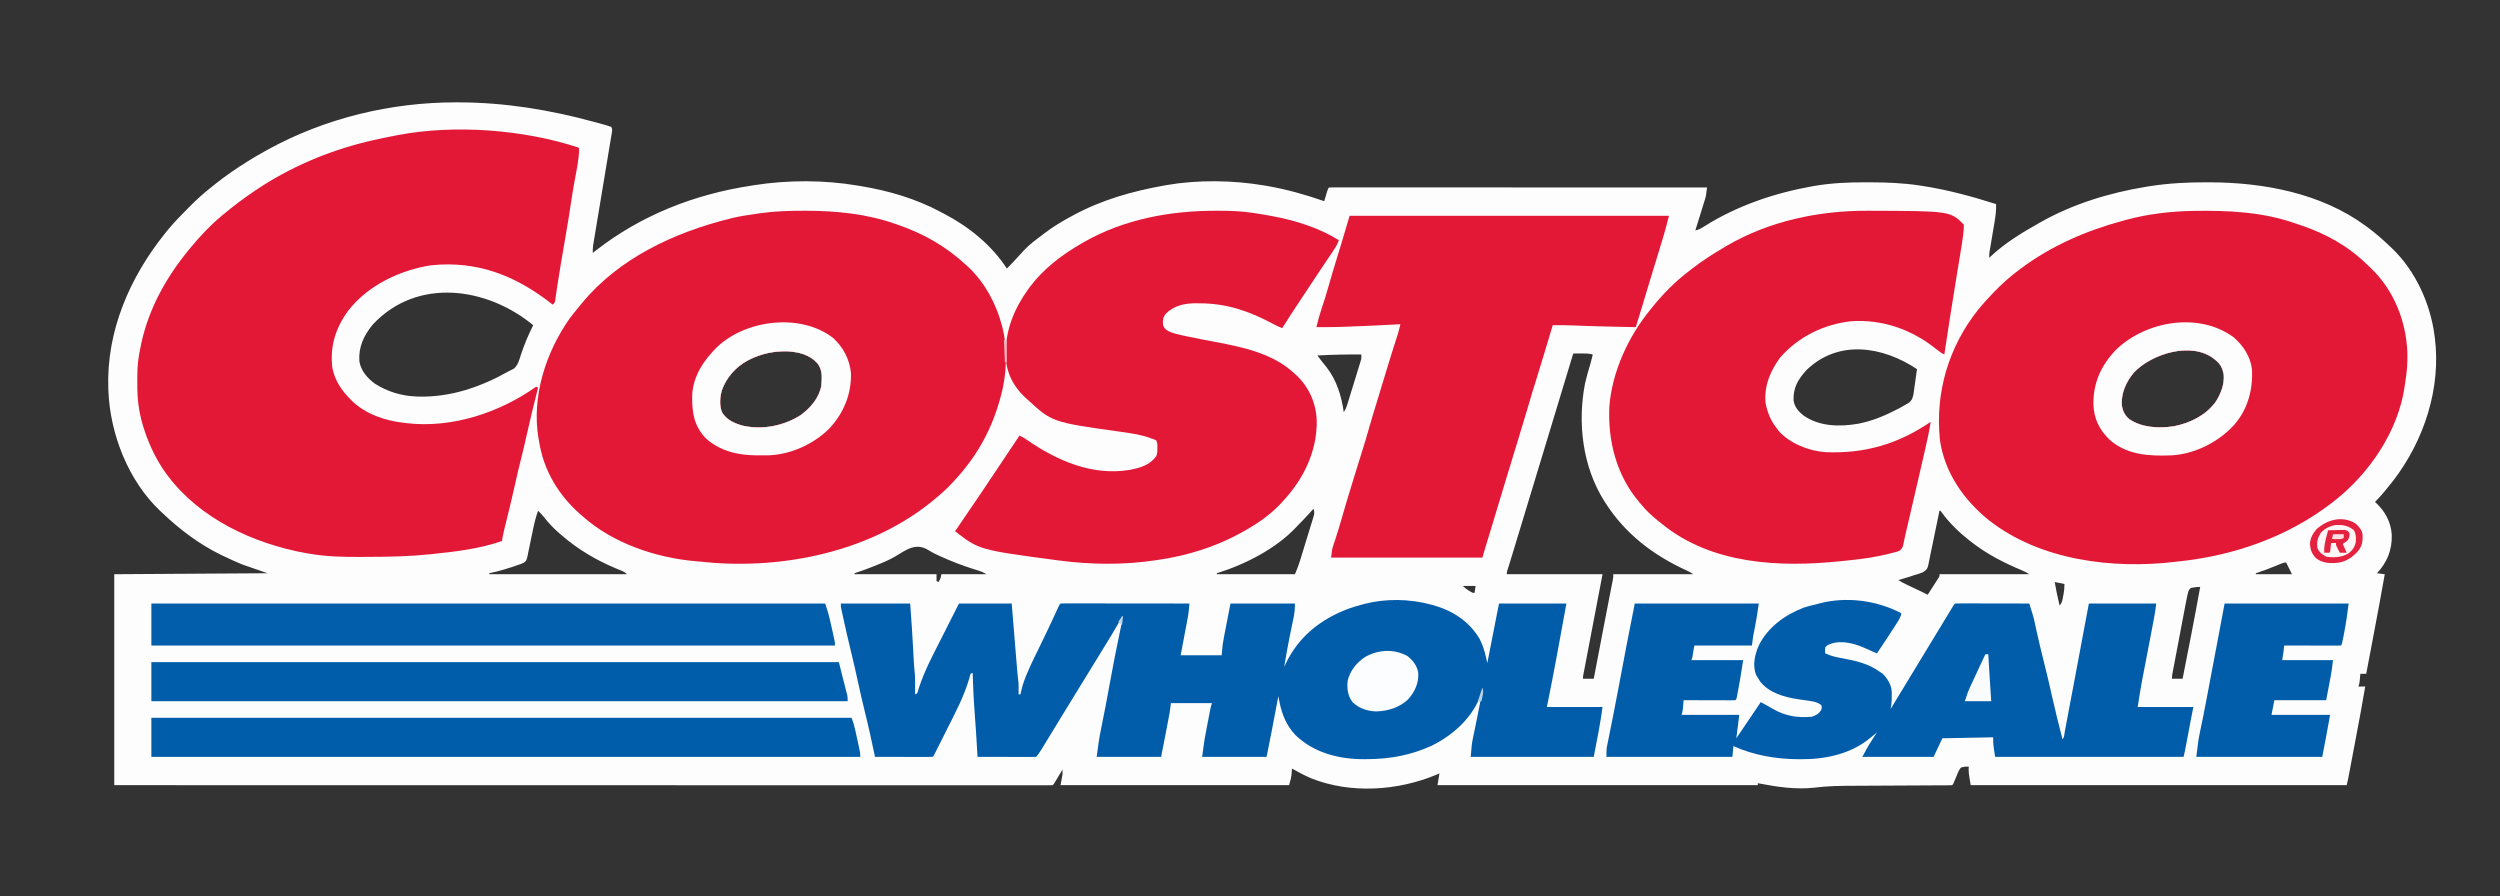 <?xml version="1.0" encoding="UTF-8"?>
<svg version="1.1" xmlns="http://www.w3.org/2000/svg" width="2560" height="918">
<rect width="100%" height="100%" fill="#333333" stroke="none"/>
<path d="M0 0 C0.823 0.001 1.647 0.001 2.495 0.002 C49.911 0.095 96.174 7.678 141.812 20.188 C142.797 20.455 143.782 20.723 144.797 20.999 C147.264 21.674 149.727 22.362 152.188 23.062 C152.871 23.253 153.555 23.444 154.259 23.641 C155.797 24.094 157.309 24.632 158.812 25.188 C160.128 27.819 159.655 29.132 159.173 32.026 C159.007 33.048 158.84 34.07 158.668 35.123 C158.382 36.812 158.382 36.812 158.09 38.534 C157.895 39.717 157.7 40.899 157.499 42.117 C157.074 44.692 156.646 47.266 156.214 49.84 C155.531 53.911 154.858 57.983 154.186 62.056 C153 69.234 151.806 76.411 150.61 83.588 C148.811 94.383 147.019 105.179 145.234 115.976 C144.565 120.023 143.891 124.069 143.214 128.115 C142.694 131.227 142.18 134.34 141.664 137.452 C141.381 139.132 141.381 139.132 141.093 140.845 C140.923 141.876 140.753 142.906 140.579 143.968 C140.355 145.307 140.355 145.307 140.128 146.673 C139.81 149.206 139.756 151.638 139.812 154.188 C140.842 153.377 141.872 152.566 142.934 151.73 C189.614 115.304 244.449 93.946 302.812 85.188 C303.832 85.024 304.851 84.86 305.901 84.691 C339.589 79.427 377.198 79.43 410.812 85.188 C411.872 85.359 412.932 85.531 414.023 85.708 C442.403 90.378 470.477 98.534 495.906 112.167 C497.18 112.849 498.459 113.523 499.742 114.189 C524.749 127.176 548.454 146.304 563.812 170.188 C567.388 166.663 570.817 163.034 574.188 159.312 C576.059 157.268 577.936 155.228 579.812 153.188 C580.399 152.544 580.986 151.901 581.59 151.238 C587.358 145.177 594.154 140.218 600.812 135.188 C601.39 134.75 601.967 134.312 602.561 133.861 C611.532 127.105 620.899 121.447 630.812 116.188 C631.428 115.855 632.043 115.523 632.676 115.181 C661.5 99.695 692.744 90.898 724.812 85.188 C725.807 85.007 726.802 84.826 727.827 84.64 C759.744 79.137 795.94 79.707 827.812 85.188 C828.86 85.364 829.908 85.541 830.987 85.724 C850.765 89.163 869.867 94.611 888.812 101.188 C889.228 99.797 889.228 99.797 889.652 98.379 C890.015 97.181 890.377 95.984 890.75 94.75 C891.289 92.958 891.289 92.958 891.84 91.129 C892.812 88.188 892.812 88.188 893.812 87.188 C895.866 87.09 897.923 87.064 899.979 87.064 C900.634 87.063 901.289 87.062 901.963 87.061 C904.184 87.058 906.404 87.063 908.625 87.067 C910.222 87.067 911.819 87.066 913.416 87.065 C917.826 87.062 922.237 87.066 926.647 87.071 C931.395 87.076 936.142 87.074 940.89 87.074 C949.123 87.073 957.356 87.076 965.589 87.082 C977.493 87.09 989.396 87.092 1001.3 87.094 C1020.611 87.096 1039.921 87.103 1059.232 87.112 C1077.996 87.121 1096.76 87.128 1115.523 87.133 C1116.679 87.133 1117.835 87.133 1119.025 87.133 C1124.823 87.135 1130.62 87.136 1136.418 87.137 C1184.55 87.148 1232.681 87.165 1280.812 87.188 C1279.746 95.998 1279.746 95.998 1278.689 99.4 C1278.469 100.121 1278.249 100.841 1278.022 101.583 C1277.669 102.702 1277.669 102.702 1277.309 103.844 C1276.944 105.025 1276.944 105.025 1276.573 106.231 C1275.805 108.718 1275.028 111.203 1274.25 113.688 C1273.724 115.385 1273.199 117.083 1272.674 118.781 C1271.394 122.919 1270.105 127.054 1268.812 131.188 C1272.575 130.356 1275.126 128.855 1278.375 126.75 C1311.732 105.777 1349.966 92.821 1388.625 85.938 C1389.893 85.711 1389.893 85.711 1391.186 85.479 C1408.669 82.552 1425.984 81.815 1443.688 81.875 C1444.81 81.877 1445.933 81.879 1447.089 81.881 C1464.517 81.928 1481.565 82.504 1498.812 85.188 C1499.971 85.364 1501.13 85.541 1502.323 85.724 C1527.801 89.718 1552.27 96.367 1576.812 104.188 C1576.989 110.391 1576.336 116.128 1575.281 122.234 C1575.126 123.168 1574.971 124.102 1574.81 125.064 C1574.317 128.023 1573.815 130.98 1573.312 133.938 C1572.811 136.909 1572.311 139.882 1571.815 142.854 C1571.506 144.698 1571.195 146.541 1570.88 148.383 C1570.67 149.636 1570.67 149.636 1570.455 150.913 C1570.331 151.644 1570.206 152.375 1570.078 153.128 C1569.727 155.503 1569.727 155.503 1569.812 159.188 C1570.326 158.689 1570.839 158.19 1571.367 157.676 C1585.827 144.117 1602.621 133.887 1619.812 124.188 C1620.543 123.77 1621.273 123.353 1622.025 122.923 C1655.255 104.032 1692.917 92.587 1730.5 86.438 C1731.71 86.239 1732.919 86.04 1734.165 85.835 C1753.56 82.817 1772.759 81.808 1792.375 81.875 C1793.518 81.877 1794.661 81.879 1795.839 81.882 C1850.736 82.047 1909.577 93.032 1954.812 126.188 C1955.864 126.956 1956.916 127.724 1958 128.516 C1965.727 134.264 1972.843 140.55 1979.812 147.188 C1980.531 147.853 1981.249 148.518 1981.988 149.203 C2006.25 172.346 2021.667 206.265 2025.812 239.188 C2025.904 239.856 2025.995 240.524 2026.089 241.213 C2032.631 292.753 2015.026 346.049 1983.875 386.875 C1977.862 394.519 1971.693 402.307 1964.812 409.188 C1965.248 409.577 1965.684 409.966 1966.133 410.367 C1975.343 419.019 1981.196 430.107 1981.973 442.805 C1982.433 458.232 1977.305 470.946 1966.812 482.188 C1970.773 482.683 1970.773 482.683 1974.812 483.188 C1971.052 504.632 1967.043 526.025 1962.979 547.414 C1962.167 551.692 1961.356 555.971 1960.545 560.25 C1958.969 568.563 1957.391 576.875 1955.812 585.188 C1953.832 585.188 1951.852 585.188 1949.812 585.188 C1949.722 586.218 1949.722 586.218 1949.629 587.27 C1949.545 588.171 1949.461 589.072 1949.375 590 C1949.294 590.893 1949.213 591.787 1949.129 592.707 C1948.812 595.188 1948.812 595.188 1947.812 598.188 C1950.122 598.188 1952.432 598.188 1954.812 598.188 C1951.506 617.787 1947.813 637.31 1944.106 656.837 C1943.457 660.26 1942.81 663.683 1942.164 667.105 C1941.537 670.418 1940.91 673.73 1940.282 677.042 C1939.984 678.616 1939.686 680.189 1939.389 681.763 C1938.976 683.944 1938.562 686.125 1938.148 688.305 C1937.913 689.542 1937.679 690.778 1937.437 692.052 C1936.961 694.444 1936.404 696.821 1935.812 699.188 C1808.763 699.188 1681.713 699.188 1550.812 699.188 C1548.562 685.688 1548.562 685.688 1548.812 680.188 C1544.69 680.151 1544.69 680.151 1540.812 681.188 C1538.67 683.739 1537.574 686.602 1536.375 689.688 C1535.71 691.261 1535.045 692.834 1534.379 694.406 C1534.1 695.107 1533.821 695.807 1533.533 696.529 C1532.812 698.188 1532.812 698.188 1531.812 699.188 C1530.223 699.291 1528.629 699.325 1527.037 699.332 C1526.003 699.339 1524.968 699.346 1523.903 699.353 C1522.758 699.356 1521.614 699.358 1520.434 699.361 C1519.236 699.368 1518.037 699.374 1516.802 699.381 C1514.186 699.395 1511.569 699.408 1508.953 699.417 C1504.797 699.433 1500.642 699.457 1496.486 699.482 C1484.666 699.553 1472.845 699.613 1461.024 699.664 C1454.502 699.693 1447.98 699.728 1441.458 699.771 C1438.014 699.793 1434.57 699.812 1431.125 699.821 C1417.579 699.865 1404.208 699.999 1390.76 701.739 C1371.449 703.934 1351.754 700.868 1332.812 697.188 C1332.812 697.847 1332.812 698.508 1332.812 699.188 C1224.572 699.188 1116.332 699.188 1004.812 699.188 C1005.472 695.227 1006.133 691.268 1006.812 687.188 C1005.939 687.563 1005.065 687.938 1004.164 688.324 C964.539 704.969 916.257 708.323 875.812 692.312 C868.897 689.378 862.334 685.905 855.812 682.188 C855.764 682.828 855.715 683.469 855.664 684.129 C855.552 685.426 855.552 685.426 855.438 686.75 C855.333 688.02 855.333 688.02 855.227 689.316 C854.812 692.188 854.812 692.188 852.812 699.188 C775.592 699.188 698.372 699.188 618.812 699.188 C619.472 695.558 620.133 691.928 620.812 688.188 C620.812 686.538 620.812 684.888 620.812 683.188 C620.174 684.259 619.536 685.33 618.879 686.434 C618.044 687.831 617.21 689.228 616.375 690.625 C615.954 691.332 615.533 692.039 615.1 692.768 C611.926 698.074 611.926 698.074 610.812 699.188 C608.719 699.286 606.622 699.312 604.526 699.312 C603.858 699.313 603.189 699.314 602.5 699.316 C600.227 699.319 597.954 699.315 595.681 699.311 C594.041 699.311 592.401 699.312 590.761 699.314 C586.212 699.317 581.663 699.314 577.114 699.31 C572.181 699.306 567.248 699.309 562.315 699.31 C553.655 699.312 544.995 699.311 536.336 699.307 C523.459 699.301 510.582 699.3 497.705 699.301 C476.048 699.303 454.391 699.299 432.733 699.293 C411.279 699.287 389.825 699.283 368.371 699.282 C367.705 699.282 367.039 699.282 366.353 699.282 C360.273 699.282 354.192 699.282 348.112 699.281 C332.995 699.281 317.878 699.28 302.762 699.279 C301.729 699.279 301.729 699.279 300.676 699.278 C267.168 699.276 233.661 699.27 200.154 699.263 C188.523 699.261 176.892 699.258 165.261 699.256 C164.179 699.256 164.179 699.256 163.075 699.256 C129.556 699.249 96.036 699.246 62.517 699.243 C60.342 699.242 58.166 699.242 55.991 699.242 C41.574 699.241 27.157 699.239 12.74 699.238 C-15.948 699.236 -44.635 699.233 -73.322 699.23 C-74.689 699.23 -76.055 699.23 -77.421 699.23 C-119.512 699.225 -161.603 699.22 -203.693 699.213 C-205.458 699.213 -205.458 699.213 -207.257 699.213 C-254.901 699.205 -302.544 699.196 -350.188 699.188 C-350.188 627.908 -350.188 556.628 -350.188 483.188 C-298.377 482.858 -246.567 482.527 -193.188 482.188 C-201.768 479.217 -210.347 476.248 -219.188 473.188 C-225.946 470.308 -232.601 467.413 -239.188 464.188 C-240.282 463.655 -240.282 463.655 -241.399 463.111 C-263.706 452.12 -283.257 437.299 -301.188 420.188 C-302.168 419.286 -302.168 419.286 -303.168 418.367 C-335.87 387.452 -354.498 339.578 -356.188 295.188 C-356.215 294.535 -356.242 293.882 -356.27 293.209 C-358.41 234.557 -334.382 179.197 -298.188 134.188 C-296.975 132.666 -296.975 132.666 -295.738 131.113 C-289.027 122.903 -281.597 115.386 -274.125 107.875 C-273.365 107.107 -273.365 107.107 -272.59 106.324 C-265.794 99.474 -258.774 93.17 -251.188 87.188 C-249.751 86.026 -248.315 84.865 -246.879 83.703 C-236.096 75.125 -224.901 67.437 -213.188 60.188 C-212.115 59.523 -212.115 59.523 -211.021 58.845 C-206.14 55.845 -201.191 52.979 -196.188 50.188 C-195.36 49.725 -194.533 49.263 -193.68 48.787 C-134.823 16.245 -67.086 -0.092 0 0 Z M-85.188 227.188 C-94.559 238.49 -100.236 250.389 -99.188 265.188 C-97.593 274.853 -91.091 282.336 -83.375 288 C-70.856 296.092 -56.111 300.641 -41.188 301.188 C-40.254 301.227 -39.321 301.267 -38.359 301.309 C-5.421 302.012 25.098 291.464 53.517 275.468 C55.375 274.431 57.281 273.481 59.199 272.559 C63.41 268.738 64.494 263.819 66.188 258.5 C69.729 247.996 73.821 238.076 78.812 228.188 C31.665 189.322 -39.555 178.792 -85.188 227.188 Z M1382.773 274.023 C1374.002 283.704 1369.051 291.864 1369.402 305.066 C1370.309 311.965 1374.495 316.595 1379.812 320.812 C1396.22 332.093 1416.753 332.323 1435.814 329.057 C1449.854 326.28 1462.258 321.172 1474.938 314.625 C1475.827 314.166 1476.716 313.707 1477.633 313.234 C1480.064 311.941 1482.443 310.59 1484.812 309.188 C1485.429 308.846 1486.045 308.504 1486.679 308.152 C1490.491 305.63 1491.363 302.948 1492.238 298.695 C1492.56 296.571 1492.854 294.443 1493.125 292.312 C1493.28 291.249 1493.436 290.186 1493.596 289.09 C1494.025 286.125 1494.422 283.158 1494.812 280.188 C1495.012 278.768 1495.213 277.349 1495.418 275.93 C1495.548 275.025 1495.678 274.12 1495.812 273.188 C1461.004 250.016 1415.753 242.308 1382.773 274.023 Z M300.812 263.188 C299.536 263.816 299.536 263.816 298.234 264.457 C286.103 271.076 276.527 281.947 271.938 295 C270.029 302.257 269.286 310.591 272.312 317.625 C277.051 325.468 285.326 328.803 293.812 331.188 C313.982 335.479 335.55 331.26 352.812 320.188 C362.628 312.961 371.712 302.581 373.812 290.188 C374.518 282.036 375.194 273.858 369.812 267.188 C361.798 258.321 350.843 255.697 339.305 254.965 C325.648 254.637 313.077 257.142 300.812 263.188 Z M1717.883 276.672 C1710.042 286.199 1705.033 297.059 1705.473 309.516 C1706.268 315.77 1708.469 320.471 1713.375 324.5 C1726.405 333.268 1743.673 333.907 1758.812 331.691 C1775.391 328.416 1791.274 320.718 1801.496 306.914 C1806.947 298.513 1810.993 288.302 1809.812 278.188 C1808.485 272.151 1806.703 268.189 1801.812 264.188 C1801.308 263.757 1800.804 263.326 1800.285 262.883 C1777.104 244.447 1736.154 257.418 1717.883 276.672 Z M1143.812 257.188 C1143.503 258.208 1143.503 258.208 1143.188 259.249 C1142.55 261.355 1141.912 263.46 1141.274 265.566 C1140.503 268.109 1139.732 270.652 1138.962 273.195 C1136.979 279.739 1134.996 286.283 1133.013 292.827 C1131.842 296.69 1130.671 300.554 1129.5 304.418 C1129.262 305.202 1129.025 305.986 1128.78 306.793 C1125.678 317.032 1122.576 327.271 1119.474 337.51 C1110.2 368.128 1100.915 398.743 1091.617 429.353 C1090.82 431.976 1090.023 434.599 1089.227 437.221 C1087.97 441.359 1086.713 445.497 1085.456 449.634 C1084.994 451.153 1084.533 452.672 1084.071 454.191 C1083.639 455.614 1083.207 457.038 1082.774 458.461 C1082.366 459.803 1081.959 461.145 1081.551 462.487 C1080.586 465.666 1079.611 468.841 1078.618 472.012 C1078.25 473.188 1077.883 474.365 1077.504 475.577 C1077.014 477.132 1077.014 477.132 1076.514 478.719 C1075.721 481.08 1075.721 481.08 1075.812 483.188 C1108.152 483.188 1140.493 483.188 1173.812 483.188 C1172.369 490.744 1170.925 498.3 1169.438 506.086 C1168.526 510.862 1167.614 515.638 1166.703 520.414 C1165.256 528.002 1163.808 535.589 1162.357 543.176 C1161.189 549.29 1160.022 555.404 1158.856 561.519 C1158.41 563.856 1157.964 566.193 1157.516 568.53 C1156.892 571.794 1156.27 575.058 1155.648 578.322 C1155.461 579.296 1155.274 580.271 1155.082 581.275 C1154.913 582.161 1154.745 583.048 1154.572 583.961 C1154.424 584.733 1154.277 585.506 1154.125 586.302 C1153.758 588.198 1153.758 588.198 1153.812 590.188 C1157.443 590.188 1161.072 590.188 1164.812 590.188 C1164.975 589.342 1165.137 588.496 1165.304 587.625 C1166.861 579.496 1168.419 571.368 1169.978 563.24 C1170.778 559.065 1171.578 554.89 1172.378 550.715 C1173.153 546.675 1173.927 542.636 1174.702 538.596 C1175.01 536.988 1175.318 535.379 1175.626 533.77 C1177.274 525.168 1178.93 516.568 1180.612 507.973 C1180.896 506.522 1181.179 505.071 1181.462 503.62 C1181.99 500.918 1182.521 498.218 1183.054 495.518 C1183.287 494.327 1183.52 493.137 1183.759 491.91 C1184.066 490.353 1184.066 490.353 1184.379 488.764 C1184.896 486.13 1184.896 486.13 1184.812 483.188 C1211.872 483.188 1238.932 483.188 1266.812 483.188 C1264.372 481.561 1262.207 480.387 1259.559 479.191 C1225.662 463.64 1197.035 441.869 1176.812 410.188 C1176.44 409.608 1176.067 409.028 1175.684 408.431 C1153.39 373.201 1148.071 328.612 1155.812 288.188 C1157.326 281.558 1159.183 275.036 1161.133 268.523 C1162.128 265.101 1162.975 261.651 1163.812 258.188 C1159.722 257.038 1155.781 257.077 1151.562 257.125 C1150.817 257.13 1150.072 257.134 1149.305 257.139 C1147.474 257.15 1145.643 257.168 1143.812 257.188 Z M881.812 259.188 C884.845 263.276 887.892 267.306 891.188 271.188 C901.503 284.453 906.561 300.746 908.812 317.188 C910.689 314.372 911.522 312.328 912.508 309.137 C912.828 308.109 913.149 307.081 913.479 306.022 C913.818 304.913 914.158 303.803 914.508 302.66 C914.86 301.52 915.212 300.379 915.575 299.204 C916.319 296.792 917.06 294.378 917.799 291.964 C918.933 288.266 920.077 284.571 921.223 280.877 C921.943 278.534 922.663 276.191 923.383 273.848 C923.727 272.74 924.07 271.633 924.424 270.492 C924.738 269.461 925.052 268.43 925.375 267.367 C925.654 266.462 925.932 265.556 926.219 264.622 C926.97 261.958 926.97 261.958 926.812 258.188 C911.778 258.052 896.824 258.355 881.812 259.188 Z M877.812 416.188 C876.708 417.4 876.708 417.4 875.582 418.637 C874.596 419.716 873.611 420.796 872.625 421.875 C872.142 422.405 871.659 422.936 871.162 423.482 C868.126 426.804 865.006 430.015 861.812 433.188 C861.259 433.787 860.706 434.386 860.137 435.004 C839.411 457.114 807.426 473.383 778.812 482.188 C778.812 482.517 778.812 482.848 778.812 483.188 C805.212 483.188 831.612 483.188 858.812 483.188 C860.694 478.797 862.341 474.816 863.729 470.316 C864.245 468.654 864.245 468.654 864.77 466.959 C865.129 465.783 865.489 464.606 865.859 463.395 C866.235 462.171 866.61 460.947 866.997 459.687 C867.787 457.11 868.573 454.532 869.357 451.953 C870.362 448.652 871.38 445.354 872.4 442.058 C873.375 438.902 874.335 435.742 875.297 432.582 C875.664 431.4 876.032 430.217 876.411 428.999 C876.742 427.901 877.072 426.803 877.413 425.671 C877.708 424.706 878.003 423.741 878.308 422.747 C878.825 420.126 878.695 418.678 877.812 416.188 Z M83.812 418.188 C81.542 424.497 79.953 430.762 78.648 437.332 C78.246 439.245 77.841 441.157 77.434 443.068 C76.802 446.045 76.183 449.022 75.599 452.009 C75.026 454.917 74.405 457.811 73.773 460.707 C73.611 461.599 73.448 462.49 73.28 463.409 C71.907 469.422 71.907 469.422 68.787 471.605 C66.489 472.648 64.228 473.461 61.812 474.188 C60.514 474.669 60.514 474.669 59.189 475.161 C58.498 475.378 57.806 475.596 57.094 475.82 C56.306 476.069 55.519 476.318 54.707 476.574 C53.917 476.818 53.127 477.061 52.312 477.312 C51.522 477.564 50.732 477.815 49.918 478.074 C44.596 479.738 39.27 481.042 33.812 482.188 C33.812 482.517 33.812 482.848 33.812 483.188 C80.343 483.188 126.873 483.188 174.812 483.188 C172.717 481.092 171.332 480.442 168.621 479.34 C167.767 478.987 166.914 478.634 166.034 478.27 C165.115 477.892 164.197 477.514 163.25 477.125 C142.823 468.513 124.607 457.746 107.812 443.188 C106.888 442.397 105.964 441.607 105.012 440.793 C99.336 435.808 94.431 430.59 89.785 424.633 C87.918 422.319 85.953 420.247 83.812 418.188 Z M1518.812 418.188 C1518.664 418.941 1518.515 419.694 1518.362 420.47 C1516.946 427.588 1515.48 434.693 1513.958 441.789 C1513.177 445.437 1512.416 449.087 1511.699 452.748 C1511.006 456.286 1510.261 459.81 1509.482 463.33 C1509.194 464.67 1508.924 466.014 1508.674 467.362 C1506.699 477.889 1506.699 477.889 1502.037 481.097 C1498.98 482.393 1496.023 483.353 1492.812 484.188 C1491.252 484.707 1489.694 485.232 1488.141 485.77 C1486.783 486.186 1485.424 486.596 1484.062 487 C1483.354 487.216 1482.645 487.432 1481.914 487.654 C1480.215 488.171 1478.514 488.68 1476.812 489.188 C1479.506 490.983 1482.079 492.335 1484.996 493.719 C1486.511 494.44 1486.511 494.44 1488.057 495.176 C1489.11 495.675 1490.164 496.174 1491.25 496.688 C1493.332 497.677 1495.414 498.666 1497.496 499.656 C1498.42 500.094 1499.343 500.532 1500.295 500.982 C1502.48 502.028 1504.65 503.096 1506.812 504.188 C1508.82 501.067 1510.817 497.94 1512.812 494.812 C1513.385 493.923 1513.957 493.034 1514.547 492.117 C1515.359 490.841 1515.359 490.841 1516.188 489.539 C1516.69 488.754 1517.193 487.968 1517.711 487.159 C1518.975 485.273 1518.975 485.273 1518.812 483.188 C1549.172 483.188 1579.533 483.188 1610.812 483.188 C1608.216 481.456 1605.98 480.339 1603.121 479.156 C1585.06 471.569 1568.398 463.108 1552.812 451.188 C1551.895 450.494 1550.977 449.8 1550.031 449.086 C1539.296 440.655 1528.895 430.74 1520.914 419.629 C1520.551 419.153 1520.187 418.678 1519.812 418.188 C1519.483 418.188 1519.152 418.188 1518.812 418.188 Z M449.213 465.153 C442.795 468.892 436.092 471.649 429.188 474.375 C428.08 474.819 426.973 475.263 425.833 475.72 C419.883 478.075 413.903 480.228 407.812 482.188 C407.812 482.517 407.812 482.848 407.812 483.188 C435.533 483.188 463.252 483.188 491.812 483.188 C491.812 485.498 491.812 487.808 491.812 490.188 C492.473 490.517 493.132 490.848 493.812 491.188 C496.014 487.383 496.014 487.383 496.812 483.188 C511.993 483.188 527.173 483.188 542.812 483.188 C539.929 481.265 537.769 480.426 534.492 479.41 C532.872 478.896 532.872 478.896 531.218 478.371 C530.053 478.001 528.888 477.631 527.688 477.25 C518.125 474.145 508.87 470.671 499.688 466.562 C498.644 466.11 497.6 465.657 496.524 465.19 C491.957 463.182 487.616 461.152 483.422 458.441 C470.447 450.542 461.09 458.129 449.213 465.153 Z M1867.559 472.832 C1866.276 473.353 1866.276 473.353 1864.967 473.885 C1864.07 474.253 1863.174 474.621 1862.25 475 C1855.835 477.63 1849.422 480.087 1842.812 482.188 C1842.812 482.517 1842.812 482.848 1842.812 483.188 C1855.023 483.188 1867.233 483.188 1879.812 483.188 C1877.832 479.228 1875.852 475.267 1873.812 471.188 C1871.363 471.188 1869.827 471.901 1867.559 472.832 Z M1636.812 491.188 C1638.212 499.26 1639.912 507.218 1641.812 515.188 C1644.538 512.462 1644.754 509.531 1645.438 505.875 C1645.572 505.21 1645.706 504.546 1645.844 503.861 C1646.558 500.175 1646.812 496.98 1646.812 493.188 C1643.513 492.527 1640.213 491.868 1636.812 491.188 Z M1030.812 495.188 C1034.071 498.446 1036.765 500.053 1040.812 502.188 C1041.473 502.188 1042.132 502.188 1042.812 502.188 C1043.142 499.877 1043.473 497.567 1043.812 495.188 C1039.523 495.188 1035.233 495.188 1030.812 495.188 Z M1778.75 496.812 C1777.712 496.987 1777.712 496.987 1776.652 497.164 C1773.761 498.773 1773.708 501.063 1772.812 504.188 C1772.206 506.973 1771.641 509.747 1771.117 512.548 C1770.96 513.365 1770.804 514.182 1770.643 515.023 C1770.13 517.708 1769.624 520.393 1769.117 523.078 C1768.762 524.948 1768.406 526.818 1768.05 528.688 C1767.306 532.598 1766.565 536.508 1765.826 540.419 C1764.877 545.439 1763.923 550.458 1762.967 555.477 C1762.233 559.334 1761.501 563.191 1760.77 567.048 C1760.418 568.9 1760.067 570.751 1759.715 572.603 C1759.224 575.183 1758.737 577.764 1758.25 580.345 C1758.103 581.114 1757.957 581.882 1757.806 582.675 C1757.072 586.405 1757.072 586.405 1756.812 590.188 C1760.443 590.188 1764.072 590.188 1767.812 590.188 C1774.011 558.89 1780.159 527.589 1785.812 496.188 C1783.303 496.188 1781.198 496.346 1778.75 496.812 Z M621.812 680.188 C622.812 682.188 622.812 682.188 622.812 682.188 Z " fill="#FEFDFE" transform="translate(467.188,104.812)"/>
<path d="M0 0 C34.237 -0.494 69.03 0.954 101.708 12.223 C104.274 13.108 106.851 13.95 109.43 14.796 C134.541 23.257 157.724 36.031 176.681 54.645 C178.035 55.966 179.419 57.257 180.805 58.546 C204.638 81.193 217.332 113.586 218.32 146.101 C218.492 155.945 217.848 165.348 216.129 175.058 C215.889 176.9 215.889 176.9 215.645 178.78 C209.25 225.452 178.986 269.732 142.129 298.058 C141.584 298.479 141.04 298.9 140.479 299.333 C95.918 333.579 41.403 352.746 -14.175 358.765 C-15.949 358.958 -17.721 359.159 -19.493 359.37 C-83.692 366.998 -157.657 357.871 -209.871 317.058 C-235.773 296.479 -255.949 267.576 -260.434 234.101 C-265.357 185.78 -251.322 138.833 -221.055 100.917 C-216.556 95.409 -211.821 90.166 -206.871 85.058 C-206.339 84.5 -205.807 83.942 -205.259 83.367 C-197.033 74.761 -188.447 67.124 -178.871 60.058 C-178.299 59.63 -177.727 59.202 -177.137 58.762 C-145.976 35.538 -110.256 20.125 -72.871 10.058 C-72.108 9.846 -71.345 9.634 -70.558 9.415 C-47.719 3.123 -23.619 0.352 0 0 Z M-61.801 165.542 C-69.641 175.069 -74.651 185.929 -74.211 198.386 C-73.415 204.641 -71.214 209.341 -66.309 213.37 C-53.278 222.138 -36.011 222.777 -20.871 220.562 C-4.293 217.287 11.59 209.588 21.812 195.784 C27.263 187.384 31.309 177.172 30.129 167.058 C28.801 161.021 27.019 157.059 22.129 153.058 C21.625 152.627 21.121 152.197 20.602 151.753 C-2.58 133.317 -43.529 146.288 -61.801 165.542 Z " fill="#E31837" transform="translate(2246.871,215.942)"/>
<path d="M0 0 C0.781 0.001 1.562 0.002 2.367 0.003 C32.828 0.081 63.529 3.111 92.438 13.188 C93.221 13.453 94.004 13.718 94.812 13.992 C122.103 23.283 145.306 36.52 166.438 56.188 C167.116 56.811 167.794 57.435 168.492 58.078 C185.043 73.898 196.339 94.97 202.25 116.938 C202.457 117.706 202.664 118.474 202.878 119.265 C208.389 140.981 207.456 167.725 201.438 189.188 C201.218 190.01 200.998 190.832 200.772 191.679 C192.596 222.057 178.384 248.714 157.438 272.188 C156.968 272.719 156.498 273.25 156.014 273.798 C150.498 280.023 144.863 285.884 138.438 291.188 C137.592 291.921 136.746 292.654 135.875 293.41 C74.206 346.282 -12.856 366.224 -92.605 360.568 C-96.705 360.241 -100.797 359.862 -104.89 359.452 C-107.24 359.219 -109.591 359.015 -111.945 358.82 C-152.288 355.175 -195.937 340.432 -226.562 313.188 C-227.399 312.471 -228.236 311.754 -229.098 311.016 C-251.607 291.394 -266.962 265.767 -271.562 236.188 C-271.766 235.062 -271.97 233.937 -272.18 232.777 C-279.292 190.346 -264.593 144.753 -240.152 110.193 C-237.537 106.638 -234.788 103.212 -231.947 99.836 C-230.535 98.155 -229.152 96.452 -227.77 94.746 C-190.046 48.792 -133.135 22.21 -76.562 8.188 C-74.7 7.714 -74.7 7.714 -72.801 7.23 C-64.87 5.37 -56.803 4.254 -48.75 3.062 C-47.611 2.891 -46.473 2.72 -45.299 2.544 C-30.251 0.405 -15.18 -0.024 0 0 Z M-55.562 152.188 C-56.839 152.816 -56.839 152.816 -58.141 153.457 C-70.272 160.076 -79.848 170.947 -84.438 184 C-86.346 191.257 -87.089 199.591 -84.062 206.625 C-79.324 214.468 -71.049 217.803 -62.562 220.188 C-42.393 224.479 -20.825 220.26 -3.562 209.188 C6.253 201.961 15.337 191.581 17.438 179.188 C18.143 171.036 18.819 162.858 13.438 156.188 C5.423 147.321 -5.532 144.697 -17.07 143.965 C-30.727 143.637 -43.298 146.142 -55.562 152.188 Z " fill="#E31837" transform="translate(823.562,215.812)"/>
<path d="M0 0 C0.33 0.33 0.66 0.66 1 1 C0.999 11.83 -1.559 22.75 -3.438 33.375 C-3.911 36.075 -4.384 38.774 -4.854 41.475 C-5.144 43.14 -5.436 44.806 -5.732 46.471 C-6.561 51.204 -7.285 55.943 -7.952 60.703 C-8.987 68.05 -10.205 75.359 -11.461 82.672 C-11.695 84.047 -11.93 85.422 -12.163 86.797 C-13.021 91.831 -13.881 96.865 -14.743 101.899 C-15.469 106.145 -16.194 110.391 -16.917 114.638 C-17.154 116.032 -17.392 117.426 -17.63 118.819 C-18.879 126.138 -20.085 133.458 -21.173 140.803 C-21.352 142.013 -21.532 143.223 -21.717 144.47 C-22.048 146.736 -22.373 149.003 -22.688 151.272 C-22.833 152.267 -22.978 153.261 -23.127 154.286 C-23.249 155.153 -23.37 156.02 -23.495 156.914 C-24 159 -24 159 -26 161 C-26.447 160.648 -26.894 160.296 -27.354 159.934 C-64.014 131.18 -103.203 115.822 -150.312 120.625 C-182.279 125.442 -215.282 141.182 -235.402 167.094 C-248.639 185.237 -254.416 204.123 -251.562 226.418 C-248.919 238.924 -241.97 249.14 -233 258 C-232.114 258.918 -232.114 258.918 -231.211 259.855 C-217.314 273.232 -196.807 280.059 -178 282 C-176.743 282.164 -176.743 282.164 -175.461 282.332 C-129.17 287.706 -80.661 271.631 -43 245 C-42.34 245.33 -41.68 245.66 -41 246 C-41.316 247.242 -41.316 247.242 -41.639 248.509 C-45.595 264.076 -49.436 279.646 -52.852 295.342 C-54.422 302.513 -56.124 309.637 -57.938 316.75 C-60.542 326.973 -62.879 337.244 -65.17 347.542 C-67.963 360.034 -70.997 372.465 -74.068 384.891 C-74.255 385.654 -74.443 386.417 -74.636 387.202 C-74.987 388.626 -75.339 390.048 -75.693 391.471 C-76.634 395.295 -77.405 399.107 -78 403 C-100.671 410.931 -125.151 413.819 -148.938 416.312 C-149.707 416.394 -150.476 416.475 -151.268 416.559 C-172.288 418.743 -193.249 419.213 -214.368 419.24 C-217.282 419.245 -220.196 419.259 -223.11 419.281 C-240.615 419.415 -257.693 418.965 -275 416 C-276.188 415.806 -277.375 415.613 -278.599 415.414 C-281.352 414.934 -284.08 414.399 -286.812 413.812 C-287.786 413.605 -288.76 413.397 -289.764 413.182 C-342.774 401.393 -395.372 374.375 -426 328 C-434.34 314.867 -440.694 300.861 -445.25 286 C-445.484 285.242 -445.718 284.485 -445.96 283.704 C-449.978 269.96 -451.497 256.836 -451.391 242.582 C-451.375 240.002 -451.391 237.424 -451.41 234.844 C-451.423 224.193 -450.349 214.394 -448 204 C-447.691 202.474 -447.384 200.948 -447.078 199.422 C-439.007 163.633 -421.241 132.132 -398 104 C-397.567 103.475 -397.134 102.951 -396.688 102.41 C-387.019 90.752 -376.692 79.665 -365 70 C-364.466 69.552 -363.932 69.104 -363.382 68.643 C-353.296 60.199 -342.909 52.349 -332 45 C-331.296 44.522 -330.593 44.045 -329.868 43.553 C-295.594 20.49 -256.086 3.666 -216 -6 C-214.95 -6.254 -213.901 -6.508 -212.819 -6.769 C-204.584 -8.723 -196.315 -10.421 -188 -12 C-186.92 -12.215 -185.84 -12.429 -184.727 -12.65 C-126.703 -23.726 -55.994 -18.417 0 0 Z " fill="#E31837" transform="translate(592,151)"/>
<path d="M0 0 C0.684 0.182 1.368 0.364 2.072 0.551 C22.157 6.109 39.139 16.84 50 35 C53.132 41.092 55.148 47.205 56.637 53.883 C56.895 55.034 57.154 56.185 57.421 57.372 C57.612 58.239 57.803 59.106 58 60 C58.121 59.383 58.242 58.767 58.366 58.131 C59.631 51.674 60.897 45.217 62.163 38.76 C62.634 36.355 63.105 33.949 63.577 31.544 C64.257 28.074 64.937 24.603 65.617 21.133 C65.826 20.069 66.034 19.005 66.249 17.909 C66.449 16.888 66.649 15.868 66.855 14.817 C67.028 13.933 67.201 13.049 67.38 12.139 C68.245 7.758 69.124 3.379 70 -1 C92.77 -1 115.54 -1 139 -1 C136.06 15.17 133.111 31.338 130.125 47.5 C129.799 49.263 129.799 49.263 129.467 51.061 C126.135 69.076 122.667 87.051 119 105 C137.81 105 156.62 105 176 105 C173.719 122.111 170.295 139.055 167 156 C125.42 156 83.84 156 41 156 C42.125 142.505 42.125 142.505 43.488 135.91 C43.703 134.854 43.703 134.854 43.923 133.777 C44.38 131.537 44.846 129.3 45.312 127.062 C45.79 124.735 46.264 122.407 46.739 120.08 C47.052 118.545 47.366 117.01 47.681 115.476 C48.988 109.098 50.232 102.71 51.438 96.312 C51.601 95.447 51.764 94.581 51.933 93.69 C52.29 91.793 52.645 89.897 53 88 C52.755 88.764 52.51 89.529 52.258 90.316 C43.591 115.15 24.091 133.231 0.875 144.688 C-20.811 154.522 -41.571 158.226 -65.188 158.375 C-65.948 158.383 -66.709 158.391 -67.493 158.4 C-93.402 158.607 -119.661 152.046 -138.668 133.523 C-147.552 123.911 -152.003 113.34 -154.641 100.578 C-154.899 99.34 -155.157 98.101 -155.423 96.825 C-155.613 95.893 -155.804 94.961 -156 94 C-156.221 95.168 -156.443 96.335 -156.671 97.538 C-157.512 101.974 -158.355 106.41 -159.198 110.846 C-159.559 112.746 -159.92 114.646 -160.28 116.547 C-160.806 119.318 -161.332 122.089 -161.859 124.859 C-162.091 126.083 -162.091 126.083 -162.327 127.331 C-164.15 136.901 -166.089 146.445 -168 156 C-189.78 156 -211.56 156 -234 156 C-231.698 138.734 -231.698 138.734 -230.309 131.547 C-230.083 130.358 -230.083 130.358 -229.854 129.144 C-229.542 127.504 -229.229 125.864 -228.913 124.225 C-228.43 121.712 -227.954 119.198 -227.479 116.684 C-227.172 115.075 -226.866 113.467 -226.559 111.859 C-226.417 111.113 -226.275 110.366 -226.129 109.596 C-225.561 106.653 -224.949 103.848 -224 101 C-237.86 101 -251.72 101 -266 101 C-266.33 103.64 -266.66 106.28 -267 109 C-267.224 110.385 -267.462 111.768 -267.724 113.146 C-267.858 113.854 -267.992 114.562 -268.129 115.291 C-268.342 116.396 -268.342 116.396 -268.559 117.523 C-268.782 118.703 -268.782 118.703 -269.011 119.906 C-269.484 122.396 -269.961 124.886 -270.438 127.375 C-270.753 129.036 -271.069 130.698 -271.385 132.359 C-272.886 140.248 -274.425 148.126 -276 156 C-297.78 156 -319.56 156 -342 156 C-340.752 146.019 -339.429 136.431 -337.373 126.64 C-334.177 111.39 -331.337 96.081 -328.562 80.75 C-325.413 63.356 -322.054 46.02 -318.387 28.728 C-318.225 27.959 -318.064 27.191 -317.897 26.4 C-317.598 24.982 -317.296 23.565 -316.99 22.148 C-316.323 18.98 -316 16.265 -316 13 C-316.326 13.556 -316.651 14.113 -316.987 14.686 C-323.549 25.881 -330.193 37.014 -337.052 48.03 C-341.075 54.495 -345.049 60.99 -349 67.5 C-353.993 75.722 -359.032 83.914 -364.105 92.086 C-368.105 98.536 -372.061 105.013 -376 111.5 C-401.534 153.534 -401.534 153.534 -404 156 C-405.872 156.094 -407.747 156.117 -409.621 156.114 C-410.823 156.113 -412.024 156.113 -413.261 156.113 C-414.569 156.108 -415.876 156.103 -417.223 156.098 C-418.566 156.096 -419.91 156.094 -421.254 156.093 C-424.797 156.09 -428.34 156.08 -431.882 156.069 C-435.495 156.058 -439.108 156.054 -442.721 156.049 C-449.814 156.038 -456.907 156.021 -464 156 C-464.057 155.037 -464.114 154.074 -464.172 153.081 C-465.038 138.4 -465.912 123.725 -467.062 109.062 C-468.076 96.054 -468.6 83.04 -469 70 C-471.257 70.84 -471.257 70.84 -471.859 73.414 C-472.153 74.474 -472.447 75.533 -472.75 76.625 C-477.901 93.973 -486.213 109.832 -494.333 125.931 C-495.652 128.549 -496.964 131.17 -498.277 133.791 C-499.845 136.922 -501.416 140.051 -502.988 143.18 C-503.577 144.352 -504.165 145.525 -504.772 146.733 C-505.313 147.806 -505.854 148.879 -506.411 149.984 C-506.888 150.931 -507.366 151.879 -507.857 152.855 C-509 155 -509 155 -510 156 C-511.841 156.094 -513.686 156.117 -515.53 156.114 C-516.711 156.113 -517.892 156.113 -519.109 156.113 C-520.394 156.108 -521.68 156.103 -523.004 156.098 C-524.966 156.096 -524.966 156.096 -526.968 156.093 C-530.452 156.09 -533.935 156.08 -537.419 156.069 C-540.971 156.058 -544.524 156.054 -548.076 156.049 C-555.051 156.038 -562.025 156.021 -569 156 C-569.161 155.237 -569.322 154.474 -569.488 153.688 C-572.456 139.66 -575.456 125.66 -578.938 111.75 C-581.648 100.784 -584.188 89.794 -586.562 78.75 C-588.738 68.631 -591.034 58.553 -593.5 48.5 C-596.116 37.82 -598.58 27.114 -600.938 16.375 C-601.093 15.671 -601.249 14.967 -601.409 14.241 C-601.848 12.253 -602.282 10.263 -602.715 8.273 C-602.964 7.133 -603.212 5.993 -603.469 4.818 C-604 2 -604 2 -604 -1 C-580.57 -1 -557.14 -1 -533 -1 C-531.85 14.53 -530.706 30.017 -529.938 45.562 C-529.783 48.668 -529.626 51.774 -529.465 54.879 C-529.427 55.605 -529.39 56.33 -529.351 57.078 C-529.145 60.885 -528.863 64.667 -528.445 68.457 C-527.908 73.354 -527.887 78.203 -527.938 83.125 C-527.942 83.986 -527.947 84.847 -527.951 85.734 C-527.963 87.823 -527.981 89.911 -528 92 C-525.551 91.063 -525.551 91.063 -524.688 87.369 C-524.296 86.167 -524.296 86.167 -523.897 84.942 C-518.165 67.487 -509.53 51.371 -501.226 35.04 C-498.792 30.246 -496.377 25.443 -493.959 20.641 C-490.32 13.42 -486.658 6.211 -483 -1 C-465.18 -1 -447.36 -1 -429 -1 C-428.578 4.165 -428.157 9.331 -427.723 14.652 C-427.454 17.938 -427.185 21.224 -426.916 24.51 C-426.49 29.717 -426.063 34.925 -425.639 40.132 C-425.296 44.334 -424.953 48.535 -424.608 52.737 C-424.477 54.334 -424.347 55.932 -424.217 57.529 C-423.579 65.366 -422.894 73.187 -422 81 C-421.94 83.02 -421.912 85.042 -421.938 87.062 C-421.947 88.002 -421.956 88.942 -421.965 89.91 C-421.982 90.945 -421.982 90.945 -422 92 C-421.34 92 -420.68 92 -420 92 C-419.891 91.447 -419.782 90.895 -419.67 90.326 C-418.535 84.869 -417.018 79.791 -414.938 74.625 C-414.605 73.796 -414.273 72.967 -413.93 72.113 C-409.62 61.684 -404.566 51.598 -399.59 41.476 C-394.183 30.476 -388.951 19.409 -383.847 8.266 C-383.351 7.185 -382.855 6.105 -382.344 4.992 C-381.913 4.047 -381.481 3.102 -381.037 2.128 C-380 0 -380 0 -379 -1 C-377.292 -1.096 -375.579 -1.122 -373.869 -1.12 C-372.756 -1.122 -371.644 -1.123 -370.499 -1.124 C-369.268 -1.121 -368.037 -1.117 -366.769 -1.114 C-365.482 -1.114 -364.194 -1.114 -362.867 -1.114 C-359.326 -1.114 -355.785 -1.108 -352.244 -1.101 C-348.547 -1.095 -344.85 -1.095 -341.153 -1.093 C-334.148 -1.09 -327.143 -1.082 -320.137 -1.072 C-312.164 -1.061 -304.191 -1.055 -296.218 -1.05 C-279.812 -1.04 -263.406 -1.022 -247 -1 C-247.992 9.543 -247.992 9.543 -248.848 14.083 C-249.008 14.943 -249.168 15.803 -249.333 16.689 C-249.588 18.022 -249.588 18.022 -249.848 19.383 C-250.112 20.793 -250.112 20.793 -250.381 22.232 C-250.938 25.197 -251.5 28.161 -252.062 31.125 C-252.444 33.151 -252.825 35.177 -253.205 37.203 C-254.132 42.136 -255.066 47.068 -256 52 C-242.14 52 -228.28 52 -214 52 C-213.67 48.37 -213.34 44.74 -213 41 C-212.429 37.562 -211.826 34.155 -211.152 30.738 C-210.996 29.924 -210.84 29.109 -210.679 28.27 C-210.104 25.283 -209.52 22.298 -208.938 19.312 C-207.638 12.609 -206.339 5.906 -205 -1 C-183.22 -1 -161.44 -1 -139 -1 C-139 4.4 -139.312 8.365 -140.391 13.531 C-140.535 14.237 -140.68 14.943 -140.829 15.67 C-141.138 17.173 -141.45 18.675 -141.764 20.177 C-142.583 24.09 -143.379 28.008 -144.176 31.926 C-144.334 32.701 -144.492 33.477 -144.655 34.276 C-146.655 44.146 -148.356 54.066 -150 64 C-149.539 62.996 -149.077 61.992 -148.602 60.957 C-135.41 32.989 -112.57 14.888 -83.741 4.159 C-79.208 2.585 -74.633 1.247 -70 0 C-69.21 -0.222 -68.42 -0.443 -67.605 -0.672 C-45.721 -6.195 -21.696 -5.806 0 0 Z " fill="#015DAA" transform="translate(1465,619)"/>
<path d="M0 0 C1.221 0 1.221 0 2.466 0.001 C14.341 0.019 26 0.342 37.75 2.188 C38.846 2.348 38.846 2.348 39.964 2.512 C45.249 3.29 50.5 4.202 55.75 5.188 C56.443 5.313 57.136 5.439 57.851 5.568 C80.915 9.837 105.818 17.561 125.75 30.188 C124.276 34.34 122.224 37.701 119.762 41.348 C119.355 41.954 118.948 42.56 118.529 43.185 C117.638 44.51 116.746 45.834 115.852 47.157 C113.386 50.806 110.936 54.466 108.484 58.125 C107.956 58.913 107.427 59.701 106.882 60.513 C100.582 69.913 94.351 79.36 88.125 88.81 C86.213 91.711 84.301 94.61 82.387 97.51 C81.194 99.32 80.001 101.131 78.809 102.941 C78.27 103.758 77.731 104.574 77.176 105.416 C73.964 110.297 70.822 115.217 67.75 120.188 C64.441 118.918 61.337 117.5 58.23 115.797 C34.559 102.991 10.979 94.84 -16.25 94.812 C-17.526 94.788 -18.802 94.764 -20.117 94.738 C-31.843 94.702 -42.565 96.829 -51.25 105.188 C-54.479 109.123 -54.707 112.163 -54.25 117.188 C-52.63 121.416 -50.494 122.469 -46.525 124.294 C-42.761 125.772 -38.951 126.666 -35 127.5 C-34.084 127.702 -33.168 127.903 -32.224 128.111 C-21.305 130.471 -10.322 132.543 0.657 134.601 C28.233 139.809 58.608 146.48 79.75 166.188 C80.525 166.884 81.299 167.58 82.098 168.297 C95.394 180.816 102.524 197.153 103.106 215.369 C103.385 246.971 89.149 275.565 67.75 298.188 C67.014 298.988 66.278 299.789 65.52 300.613 C53.82 312.901 39.619 322.188 24.75 330.188 C24.019 330.586 23.288 330.985 22.534 331.396 C-1.85 344.479 -29.944 353.138 -57.25 357.188 C-59.082 357.473 -59.082 357.473 -60.951 357.764 C-94.295 362.84 -127.962 362.513 -161.375 358.062 C-162.186 357.956 -162.997 357.849 -163.833 357.738 C-242.65 347.218 -242.65 347.218 -267.25 328.188 C-266.923 327.71 -266.595 327.233 -266.258 326.741 C-257.982 314.669 -249.749 302.57 -241.562 290.438 C-240.998 289.601 -240.433 288.764 -239.851 287.902 C-226.902 268.718 -214.064 249.461 -201.25 230.188 C-198.547 231.478 -196.107 232.897 -193.66 234.621 C-163.066 255.826 -127.063 271.524 -89.062 265.461 C-78.212 263.396 -67.768 260.648 -61.25 251.188 C-59.952 248.592 -60.117 246.646 -60.125 243.75 C-60.122 242.782 -60.12 241.814 -60.117 240.816 C-60.138 238.077 -60.138 238.077 -61.25 235.188 C-63.524 234.039 -63.524 234.039 -66.25 233.188 C-67.091 232.873 -67.933 232.559 -68.8 232.236 C-78.51 228.982 -88.352 227.643 -98.464 226.238 C-167.857 216.523 -167.857 216.523 -193.25 193.188 C-194.101 192.428 -194.952 191.669 -195.828 190.887 C-207.33 180.091 -214.713 166.073 -215.25 150.188 C-215.31 148.656 -215.31 148.656 -215.371 147.094 C-215.869 122.476 -206.537 99.86 -192.25 80.188 C-191.683 79.396 -191.116 78.605 -190.531 77.789 C-176.169 58.828 -157.669 44.951 -137.25 33.188 C-136.554 32.786 -135.858 32.385 -135.141 31.972 C-93.942 8.552 -46.92 -0.059 0 0 Z " fill="#E31837" transform="translate(1245.25,215.812)"/>
<path d="M0 0 C0.763 0.001 1.525 0.003 2.311 0.004 C85.202 0.265 85.202 0.265 99.125 14.188 C99.076 21.357 97.989 28.488 96.844 35.551 C96.714 36.363 96.584 37.176 96.45 38.013 C95 47.042 93.505 56.063 92.015 65.086 C87.505 92.422 83.213 119.785 79.125 147.188 C75.927 145.651 73.467 143.92 70.75 141.625 C45.864 121.512 15.238 110.788 -16.875 113.188 C-44.649 116.454 -70.328 129.032 -88.875 150.188 C-99.089 163.82 -105.771 179.982 -103.875 197.188 C-102.033 206.417 -98.798 214.796 -92.875 222.188 C-92.153 223.198 -91.431 224.209 -90.688 225.25 C-79.289 238.266 -59.766 245.931 -42.875 247.188 C-2.676 248.928 31.626 239.019 65.125 216.188 C63.701 225.65 61.67 234.937 59.5 244.25 C59.144 245.79 58.789 247.329 58.434 248.869 C57.698 252.059 56.96 255.248 56.222 258.438 C55.172 262.977 54.135 267.519 53.102 272.062 C49.408 288.303 45.657 304.528 41.826 320.737 C41.669 321.4 41.513 322.064 41.351 322.748 C40.897 324.667 40.44 326.585 39.982 328.503 C39.407 330.977 38.858 333.457 38.334 335.942 C37.962 337.692 37.962 337.692 37.582 339.477 C37.372 340.507 37.161 341.538 36.945 342.6 C36.071 345.358 35.428 346.48 33.125 348.188 C31.31 348.939 31.31 348.939 29.273 349.469 C28.117 349.772 28.117 349.772 26.938 350.082 C26.133 350.282 25.329 350.482 24.5 350.688 C23.75 350.887 23 351.087 22.227 351.293 C8.519 354.809 -5.458 356.652 -19.514 358.068 C-21.94 358.313 -24.366 358.568 -26.791 358.824 C-89.338 365.346 -158.47 362.267 -209.594 321.062 C-210.347 320.444 -211.099 319.825 -211.875 319.188 C-213.345 318.012 -213.345 318.012 -214.844 316.812 C-220.766 312.033 -226.079 307.119 -230.875 301.188 C-231.917 299.993 -231.917 299.993 -232.98 298.773 C-256.521 271.303 -265.632 235.835 -263.875 200.188 C-260.935 164.29 -244.441 128.899 -221.875 101.188 C-221.056 100.164 -220.238 99.14 -219.395 98.086 C-208.651 84.871 -196.438 72.496 -182.875 62.188 C-181.712 61.273 -180.549 60.357 -179.387 59.441 C-168.747 51.16 -157.484 44.028 -145.875 37.188 C-144.912 36.616 -144.912 36.616 -143.93 36.033 C-100.56 10.616 -49.828 -0.086 0 0 Z " fill="#E31837" transform="translate(1911.875,215.812)"/>
<path d="M0 0 C107.91 0 215.82 0 327 0 C325.205 7.181 323.411 14.252 321.25 21.312 C320.994 22.157 320.738 23.002 320.474 23.873 C319.93 25.667 319.384 27.461 318.837 29.255 C318 31.999 317.168 34.743 316.336 37.488 C313.551 46.67 310.742 55.844 307.913 65.012 C304.957 74.589 302.044 84.174 299.244 93.798 C297.996 98.045 296.683 102.27 295.355 106.492 C295.013 107.584 295.013 107.584 294.664 108.697 C294.11 110.465 293.555 112.232 293 114 C286.042 113.858 279.083 113.712 272.125 113.562 C271.097 113.54 270.069 113.518 269.009 113.496 C256.001 113.213 243.004 112.861 230.005 112.307 C222.664 112.001 215.348 111.88 208 112 C207.391 114.032 206.781 116.063 206.172 118.095 C205.634 119.888 205.095 121.682 204.557 123.476 C203.182 128.056 201.809 132.637 200.441 137.219 C197.997 145.4 195.526 153.569 192.965 161.714 C188.813 174.942 184.797 188.213 180.91 201.521 C178.314 210.383 175.601 219.21 172.903 228.042 C172.026 230.916 171.151 233.792 170.277 236.668 C167.508 245.785 164.726 254.898 161.916 264.003 C159.176 272.879 156.457 281.757 153.858 290.675 C150.996 300.477 147.983 310.234 145 320 C143.728 324.166 142.458 328.333 141.188 332.5 C140.898 333.449 140.608 334.398 140.309 335.375 C139.899 336.721 139.899 336.721 139.48 338.094 C139.242 338.874 139.004 339.655 138.759 340.459 C137.812 343.631 136.909 346.817 136 350 C84.85 350 33.7 350 -19 350 C-17.876 341.009 -17.876 341.009 -16.582 337.145 C-16.3 336.286 -16.019 335.428 -15.729 334.543 C-15.426 333.642 -15.124 332.741 -14.812 331.812 C-12.399 324.431 -10.098 317.04 -8 309.562 C-5.111 299.299 -2.02 289.104 1.109 278.912 C1.996 276.012 2.876 273.11 3.754 270.207 C6.618 260.739 9.533 251.292 12.562 241.875 C15.11 233.944 17.475 225.978 19.733 217.96 C22.385 208.566 25.245 199.238 28.109 189.907 C29.58 185.107 31.039 180.303 32.5 175.5 C33.083 173.585 33.667 171.669 34.25 169.754 C35.42 165.909 36.587 162.062 37.75 158.215 C40.974 147.565 44.255 136.939 47.691 126.355 C48.101 125.083 48.101 125.083 48.52 123.785 C48.758 123.052 48.996 122.318 49.241 121.563 C50.276 118.068 51.132 114.54 52 111 C50.956 111.055 49.912 111.111 48.836 111.168 C30.688 112.125 12.54 113.061 -5.625 113.625 C-6.877 113.665 -8.128 113.705 -9.418 113.746 C-17.615 113.985 -25.8 114.042 -34 114 C-32.409 107.052 -30.493 100.303 -28.188 93.562 C-25.957 87.026 -23.93 80.462 -22.062 73.812 C-19.157 63.472 -16.051 53.201 -12.9 42.934 C-11.386 37.999 -9.88 33.062 -8.375 28.125 C-8.11 27.26 -7.845 26.394 -7.573 25.502 C-4.985 17.019 -2.503 8.511 0 0 Z " fill="#E31837" transform="translate(1382,221)"/>
<path d="M0 0 C-0.637 4.19 -2.951 7.438 -5.188 10.938 C-5.617 11.617 -6.046 12.296 -6.488 12.996 C-12.493 22.439 -18.753 31.717 -25 41 C-28.46 39.631 -31.825 38.157 -35.188 36.562 C-46.439 31.422 -60.375 26.98 -72.562 31.375 C-75.978 32.753 -75.978 32.753 -78 35 C-78.167 38.083 -78.167 38.083 -78 41 C-71.864 44.02 -65.765 45.122 -59.062 46.312 C-45.914 48.8 -32.949 51.907 -22 60 C-21.134 60.557 -20.267 61.114 -19.375 61.688 C-14.39 66.541 -10.145 73.319 -9.867 80.363 C-9.871 82.318 -9.871 82.318 -9.875 84.312 C-9.872 85.608 -9.87 86.904 -9.867 88.238 C-9.986 91.602 -10.412 94.695 -11 98 C-10.574 97.298 -10.148 96.597 -9.709 95.874 C8.2 66.377 8.2 66.377 9.264 64.623 C9.965 63.469 10.666 62.315 11.367 61.161 C13.116 58.28 14.865 55.399 16.614 52.518 C20.558 46.022 24.502 39.526 28.445 33.029 C31.611 27.813 34.779 22.597 37.947 17.382 C39.328 15.107 40.709 12.832 42.088 10.556 C44.058 7.307 46.029 4.06 48 0.812 C48.594 -0.168 49.188 -1.149 49.8 -2.159 C50.34 -3.049 50.881 -3.939 51.438 -4.855 C52.147 -6.026 52.147 -6.026 52.871 -7.219 C54 -9 54 -9 55 -10 C57.373 -10.095 59.717 -10.126 62.09 -10.114 C62.832 -10.114 63.573 -10.114 64.337 -10.114 C66.799 -10.113 69.261 -10.105 71.723 -10.098 C73.425 -10.096 75.128 -10.094 76.83 -10.093 C81.32 -10.09 85.81 -10.08 90.299 -10.069 C94.877 -10.058 99.455 -10.054 104.033 -10.049 C113.022 -10.038 122.011 -10.021 131 -10 C135.282 3.622 135.282 3.622 136.641 9.926 C136.902 11.118 137.164 12.309 137.434 13.537 C137.703 14.783 137.972 16.029 138.25 17.312 C140.656 28.256 143.239 39.14 146 50 C148.977 61.723 151.721 73.478 154.34 85.287 C157.611 99.928 161.295 114.464 165 129 C166.909 127.091 166.874 123.837 167.348 121.285 C167.546 120.228 167.546 120.228 167.748 119.149 C168.19 116.787 168.626 114.425 169.062 112.062 C169.534 109.533 170.008 107.003 170.481 104.474 C170.812 102.701 171.143 100.928 171.474 99.155 C172.633 92.944 173.808 86.737 174.996 80.531 C175.161 79.669 175.326 78.807 175.496 77.919 C175.83 76.175 176.164 74.431 176.498 72.686 C179.587 56.543 182.612 40.389 185.566 24.221 C187.656 12.802 189.828 1.404 192 -10 C214.77 -10 237.54 -10 261 -10 C260.347 -4.775 259.636 0.249 258.652 5.398 C258.52 6.094 258.388 6.79 258.252 7.507 C257.965 9.011 257.678 10.514 257.39 12.017 C256.928 14.426 256.469 16.836 256.011 19.246 C254.483 27.272 252.944 35.296 251.4 43.319 C250.688 47.022 249.978 50.725 249.268 54.428 C248.766 57.043 248.26 59.657 247.754 62.271 C247.435 63.933 247.116 65.596 246.797 67.258 C246.66 67.961 246.522 68.664 246.381 69.389 C244.695 78.229 243.406 87.097 242 96 C260.81 96 279.62 96 299 96 C298.34 99.3 297.68 102.6 297 106 C296.431 108.976 295.867 111.952 295.309 114.93 C295.001 116.565 294.693 118.201 294.385 119.836 C293.908 122.37 293.432 124.905 292.956 127.439 C292.491 129.916 292.025 132.391 291.559 134.867 C291.346 136.003 291.346 136.003 291.129 137.162 C290.505 140.473 289.818 143.729 289 147 C225.31 147 161.62 147 96 147 C94 134 94 134 94 127 C76.84 127.33 59.68 127.66 42 128 C39.03 134.27 36.06 140.54 33 147 C8.91 147 -15.18 147 -40 147 C-33.098 134.346 -33.098 134.346 -29.125 128.312 C-28.723 127.694 -28.321 127.076 -27.906 126.439 C-26.941 124.957 -25.971 123.478 -25 122 C-27.327 123.849 -29.647 125.694 -31.895 127.641 C-51.53 144.116 -78.023 149.638 -103 149.438 C-103.808 149.434 -104.616 149.431 -105.449 149.428 C-128.416 149.301 -150.918 145.448 -172 136 C-172.33 139.63 -172.66 143.26 -173 147 C-215.57 147 -258.14 147 -302 147 C-302 139.126 -302 139.126 -301.285 135.57 C-301.127 134.767 -300.969 133.965 -300.807 133.138 C-300.632 132.286 -300.457 131.433 -300.277 130.555 C-300.006 129.189 -300.006 129.189 -299.73 127.797 C-299.341 125.841 -298.949 123.886 -298.554 121.931 C-297.716 117.776 -296.891 113.617 -296.066 109.459 C-295.646 107.341 -295.225 105.224 -294.804 103.107 C-292.959 93.832 -291.183 84.544 -289.438 75.25 C-289.158 73.768 -288.879 72.285 -288.6 70.803 C-288.176 68.555 -287.753 66.307 -287.33 64.058 C-285.691 55.351 -284.041 46.645 -282.386 37.94 C-282.055 36.198 -281.725 34.457 -281.395 32.715 C-278.694 18.456 -275.846 4.232 -273 -10 C-231.09 -10 -189.18 -10 -146 -10 C-147.196 -1.626 -148.409 6.603 -150.062 14.875 C-150.41 16.622 -150.755 18.369 -151.098 20.117 C-151.247 20.866 -151.397 21.615 -151.551 22.386 C-152.156 25.905 -152.557 29.457 -153 33 C-172.47 33 -191.94 33 -212 33 C-212.66 36.96 -213.32 40.92 -214 45 C-214.33 45.99 -214.66 46.98 -215 48 C-197.51 48 -180.02 48 -162 48 C-165.507 70.213 -165.507 70.213 -167.125 78.625 C-167.294 79.532 -167.463 80.44 -167.637 81.375 C-167.8 82.234 -167.964 83.092 -168.133 83.977 C-168.276 84.73 -168.419 85.484 -168.567 86.26 C-169 88 -169 88 -170 89 C-171.657 89.093 -173.319 89.117 -174.979 89.114 C-176.04 89.113 -177.101 89.113 -178.194 89.113 C-179.348 89.108 -180.502 89.103 -181.691 89.098 C-182.866 89.096 -184.041 89.095 -185.252 89.093 C-189.022 89.088 -192.792 89.075 -196.562 89.062 C-199.111 89.057 -201.66 89.053 -204.209 89.049 C-210.473 89.038 -216.736 89.021 -223 89 C-223.061 89.748 -223.121 90.495 -223.184 91.266 C-223.267 92.25 -223.351 93.235 -223.438 94.25 C-223.559 95.712 -223.559 95.712 -223.684 97.203 C-224 100 -224 100 -225 104 C-205.53 104 -186.06 104 -166 104 C-167 112 -168 120 -169 128 C-160.75 115.79 -152.5 103.58 -144 91 C-139.689 93.156 -135.549 95.549 -131.396 97.99 C-119.001 105.168 -106.233 107.247 -92 106 C-87.466 104.683 -84.672 103.007 -82 99 C-81.417 96.5 -81.417 96.5 -82 94 C-85.723 91.218 -89.04 90.431 -93.594 89.789 C-95.512 89.499 -95.512 89.499 -97.469 89.203 C-100.124 88.819 -102.781 88.445 -105.438 88.07 C-119.432 85.943 -135.326 81.654 -144.5 70 C-145.364 68.686 -146.201 67.354 -147 66 C-147.619 64.969 -148.238 63.938 -148.875 62.875 C-152.552 53.21 -150.06 42.082 -146 33 C-136.787 14.237 -119.126 1.582 -99.963 -5.783 C-96.034 -7.109 -92.039 -8.074 -88 -9 C-86.964 -9.284 -85.927 -9.567 -84.859 -9.859 C-57.035 -17.422 -25.42 -13.448 0 0 Z " fill="#015DAA" transform="translate(1947,628)"/>
<path d="M0 0 C227.7 0 455.4 0 690 0 C691.882 5.646 693.533 10.82 694.824 16.555 C695.051 17.557 695.051 17.557 695.282 18.58 C695.596 19.972 695.908 21.365 696.217 22.759 C696.691 24.893 697.174 27.025 697.658 29.156 C700 39.584 700 39.584 700 43 C469 43 238 43 0 43 C0 28.81 0 14.62 0 0 Z " fill="#025EAA" transform="translate(155,618)"/>
<path d="M0 0 C236.61 0 473.22 0 717 0 C718.661 4.153 719.795 8.048 720.727 12.383 C720.879 13.079 721.032 13.775 721.189 14.492 C721.508 15.956 721.826 17.42 722.142 18.884 C722.625 21.126 723.117 23.366 723.609 25.605 C723.92 27.031 724.23 28.457 724.539 29.883 C724.686 30.552 724.833 31.22 724.984 31.909 C725.577 34.677 726 37.159 726 40 C486.42 40 246.84 40 0 40 C0 26.8 0 13.6 0 0 Z " fill="#005DAA" transform="translate(155,735)"/>
<path d="M0 0 C232.32 0 464.64 0 704 0 C705.32 5.28 706.64 10.56 708 16 C708.735 18.869 708.735 18.869 709.484 21.797 C709.697 22.63 709.91 23.462 710.129 24.32 C710.555 25.988 710.985 27.654 711.418 29.32 C711.729 30.546 711.729 30.546 712.047 31.797 C712.231 32.512 712.415 33.227 712.604 33.964 C713 36 713 36 713 40 C477.71 40 242.42 40 0 40 C0 26.8 0 13.6 0 0 Z " fill="#005DAA" transform="translate(155,678)"/>
<path d="M0 0 C41.91 0 83.82 0 127 0 C125.736 10.112 124.402 19.974 122.438 29.938 C122.106 31.677 122.106 31.677 121.768 33.451 C120.132 41.868 120.132 41.868 119 43 C117.189 43.094 115.375 43.117 113.562 43.114 C112.401 43.113 111.24 43.113 110.044 43.113 C108.148 43.106 108.148 43.106 106.215 43.098 C104.929 43.096 103.643 43.095 102.318 43.093 C98.894 43.09 95.469 43.08 92.045 43.069 C88.553 43.058 85.06 43.054 81.568 43.049 C74.712 43.038 67.856 43.021 61 43 C60.939 43.58 60.879 44.16 60.816 44.758 C60.691 45.93 60.691 45.93 60.562 47.125 C60.441 48.274 60.441 48.274 60.316 49.445 C59.962 52.309 59.474 55.154 59 58 C76.16 58 93.32 58 111 58 C110.36 63.764 109.667 69.219 108.59 74.879 C108.349 76.156 108.108 77.433 107.859 78.748 C107.555 80.337 107.251 81.926 106.938 83.562 C105.968 88.657 104.999 93.751 104 99 C86.51 99 69.02 99 51 99 C50.01 103.95 49.02 108.9 48 114 C67.8 114 87.6 114 108 114 C105.437 128.352 102.859 142.704 100 157 C57.43 157 14.86 157 -29 157 C-26.752 139.015 -26.752 139.015 -25.484 132.906 C-25.28 131.907 -25.28 131.907 -25.072 130.887 C-24.784 129.48 -24.494 128.075 -24.201 126.669 C-23.406 122.846 -22.632 119.019 -21.855 115.191 C-21.697 114.415 -21.539 113.638 -21.376 112.838 C-19.864 105.385 -18.451 97.915 -17.062 90.438 C-16.574 87.811 -16.086 85.185 -15.598 82.559 C-15.473 81.885 -15.347 81.212 -15.218 80.519 C-13.356 70.517 -11.439 60.525 -9.528 50.532 C-6.309 33.696 -3.159 16.848 0 0 Z " fill="#015DAA" transform="translate(2278,618)"/>
<path d="M0 0 C10.024 8.568 17.322 19.596 19.02 32.832 C20.16 53.822 14.811 73.817 0.806 89.89 C-15.067 107.374 -38.881 119.484 -62.571 121.073 C-85.532 121.982 -108.217 121.181 -126.48 105.395 C-137.217 94.975 -142.912 83.698 -143.324 68.651 C-143.581 46.51 -135.217 28.439 -119.746 12.535 C-89.01 -16.594 -35.465 -25.797 0 0 Z M-101.91 36.316 C-109.751 45.843 -114.76 56.704 -114.32 69.16 C-113.525 75.415 -111.324 80.115 -106.418 84.145 C-93.387 92.913 -76.12 93.552 -60.98 91.336 C-44.402 88.061 -28.519 80.362 -18.297 66.559 C-12.846 58.158 -8.8 47.947 -9.98 37.832 C-11.308 31.795 -13.09 27.833 -17.98 23.832 C-18.484 23.401 -18.989 22.971 -19.508 22.527 C-42.689 4.091 -83.639 17.063 -101.91 36.316 Z " fill="#FEFDFD" transform="translate(2286.98,345.168)"/>
<path d="M0 0 C10.357 9.262 17.041 22.009 18.371 35.867 C19.022 56.981 11.188 76.471 -3.031 92 C-19.099 108.664 -43.718 119.767 -66.863 120.266 C-69.346 120.271 -71.829 120.265 -74.312 120.25 C-75.542 120.258 -76.771 120.265 -78.037 120.273 C-97.272 120.233 -115.718 115.996 -130.344 102.75 C-142.455 89.953 -144.424 76.314 -144.203 59.457 C-143.729 42.409 -135.394 27.346 -124 15 C-123.399 14.308 -122.799 13.616 -122.18 12.902 C-93.394 -18.438 -34.016 -26.446 0 0 Z M-85 22 C-86.276 22.628 -86.276 22.628 -87.578 23.27 C-99.71 29.888 -109.285 40.759 -113.875 53.812 C-115.784 61.07 -116.526 69.403 -113.5 76.438 C-108.761 84.28 -100.487 87.615 -92 90 C-71.83 94.291 -50.262 90.072 -33 79 C-23.185 71.774 -14.1 61.394 -12 49 C-11.295 40.848 -10.619 32.671 -16 26 C-24.015 17.134 -34.969 14.51 -46.508 13.777 C-60.165 13.449 -72.736 15.955 -85 22 Z " fill="#FEFDFD" transform="translate(853,346)"/>
<path d="M0 0 C5.71 4.648 9.96 10.006 11.008 17.469 C11.496 27.753 7.566 36.267 0.941 43.965 C-7.845 52.629 -19.871 56.321 -32 56.688 C-41.106 56.416 -49.648 53.639 -56.312 47.188 C-61.352 40.366 -62.081 33.441 -61.312 25.188 C-58.711 14.656 -52.029 6.522 -43.031 0.695 C-29.539 -6.787 -13.636 -7.461 0 0 Z " fill="#FCFDFE" transform="translate(1441.312,671.812)"/>
<path d="M0 0 C3.531 3.222 6.748 6.659 7.273 11.539 C7.513 18.821 6.904 23.489 2 29 C-4.715 36.109 -11.381 40.02 -21.191 40.573 C-28.368 40.74 -34.121 40.192 -40.105 35.828 C-44.536 31.553 -46.166 27.224 -46.625 21.125 C-46.326 15.045 -43.882 10.6 -40 6 C-28.81 -4.073 -13.541 -8.167 0 0 Z " fill="#FDF5F6" transform="translate(2412,536)"/>
<path d="M0 0 C3.531 3.222 6.748 6.659 7.273 11.539 C7.513 18.821 6.904 23.489 2 29 C-4.715 36.109 -11.381 40.02 -21.191 40.573 C-28.368 40.74 -34.121 40.192 -40.105 35.828 C-44.536 31.553 -46.166 27.224 -46.625 21.125 C-46.326 15.045 -43.882 10.6 -40 6 C-28.81 -4.073 -13.541 -8.167 0 0 Z M-35.5 9.562 C-38.793 14.914 -39.71 18.711 -39 25 C-37.148 29.629 -34.272 31.569 -30 34 C-21.996 35.289 -14.076 34.805 -7.031 30.602 C-2.668 27.161 -0.426 23.736 0.434 18.215 C0.626 13.882 0.457 10.877 -1.562 7 C-7.365 2.239 -12.54 1.387 -19.926 1.582 C-26.166 2.43 -31.127 5.08 -35.5 9.562 Z " fill="#E42240" transform="translate(2412,536)"/>
<path d="M0 0 C0.99 0 1.98 0 3 0 C3.055 0.921 3.111 1.842 3.168 2.791 C3.378 6.286 3.589 9.781 3.8 13.275 C3.89 14.773 3.98 16.271 4.07 17.769 C4.676 27.849 5.319 37.925 6 48 C-2.91 48 -11.82 48 -21 48 C-17.625 37.875 -17.625 37.875 -16.115 34.614 C-15.778 33.88 -15.441 33.146 -15.094 32.39 C-14.741 31.634 -14.387 30.877 -14.023 30.098 C-13.467 28.892 -13.467 28.892 -12.9 27.662 C-11.729 25.127 -10.552 22.595 -9.375 20.062 C-8.578 18.338 -7.781 16.613 -6.984 14.889 C-1.356 2.712 -1.356 2.712 0 0 Z " fill="#F9FBFD" transform="translate(2033,670)"/>
<path d="M0 0 C3.104 -0.087 6.208 -0.14 9.312 -0.188 C10.194 -0.213 11.075 -0.238 11.982 -0.264 C12.83 -0.273 13.678 -0.283 14.551 -0.293 C15.721 -0.317 15.721 -0.317 16.915 -0.341 C19.553 0.09 20.441 0.856 22 3 C21.868 6.177 21.611 8.222 19.625 10.75 C18.132 11.899 16.568 12.955 15 14 C16.32 16.97 17.64 19.94 19 23 C16.69 23 14.38 23 12 23 C11.328 21.711 10.663 20.419 10 19.125 C9.629 18.406 9.258 17.686 8.875 16.945 C8 15 8 15 8 13 C6.35 13 4.7 13 3 13 C2.939 13.638 2.879 14.276 2.816 14.934 C2.733 15.76 2.649 16.586 2.562 17.438 C2.481 18.261 2.4 19.085 2.316 19.934 C2 22 2 22 1 23 C-0.666 23.041 -2.334 23.043 -4 23 C-4.231 17.498 -3.435 12.861 -2 7.562 C-1.809 6.831 -1.618 6.099 -1.422 5.346 C-0.955 3.562 -0.479 1.781 0 0 Z " fill="#E4213F" transform="translate(2384,543)"/>
<path d="M0 0 C3.63 0 7.26 0 11 0 C11 1.32 11 2.64 11 4 C8.475 5.262 6.688 5.099 3.875 5.062 C2.965 5.053 2.055 5.044 1.117 5.035 C0.419 5.024 -0.28 5.012 -1 5 C-0.67 3.35 -0.34 1.7 0 0 Z " fill="#FBDFE3" transform="translate(2389,547)"/>
<path d="M0 0 C0.99 0.33 1.98 0.66 3 1 C3 8.26 3 15.52 3 23 C2.34 23 1.68 23 1 23 C0.67 15.41 0.34 7.82 0 0 Z " fill="#F5B1BC" transform="translate(1028,348)"/>
<path d="M0 0 C1.137 3.404 0.84 5.775 0.062 9.25 C-0.132 10.142 -0.327 11.034 -0.527 11.953 C-0.683 12.629 -0.839 13.304 -1 14 C-2.32 14.33 -3.64 14.66 -5 15 C-3.333 10 -1.667 5 0 0 Z " fill="#BAD3E8" transform="translate(1518,704)"/>
<path d="M0 0 C0.33 0 0.66 0 1 0 C0.67 2.97 0.34 5.94 0 9 C-1.32 8.01 -2.64 7.02 -4 6 C-2.696 3.981 -1.362 1.981 0 0 Z " fill="#C0D7EA" transform="translate(1149,631)"/>
</svg>
